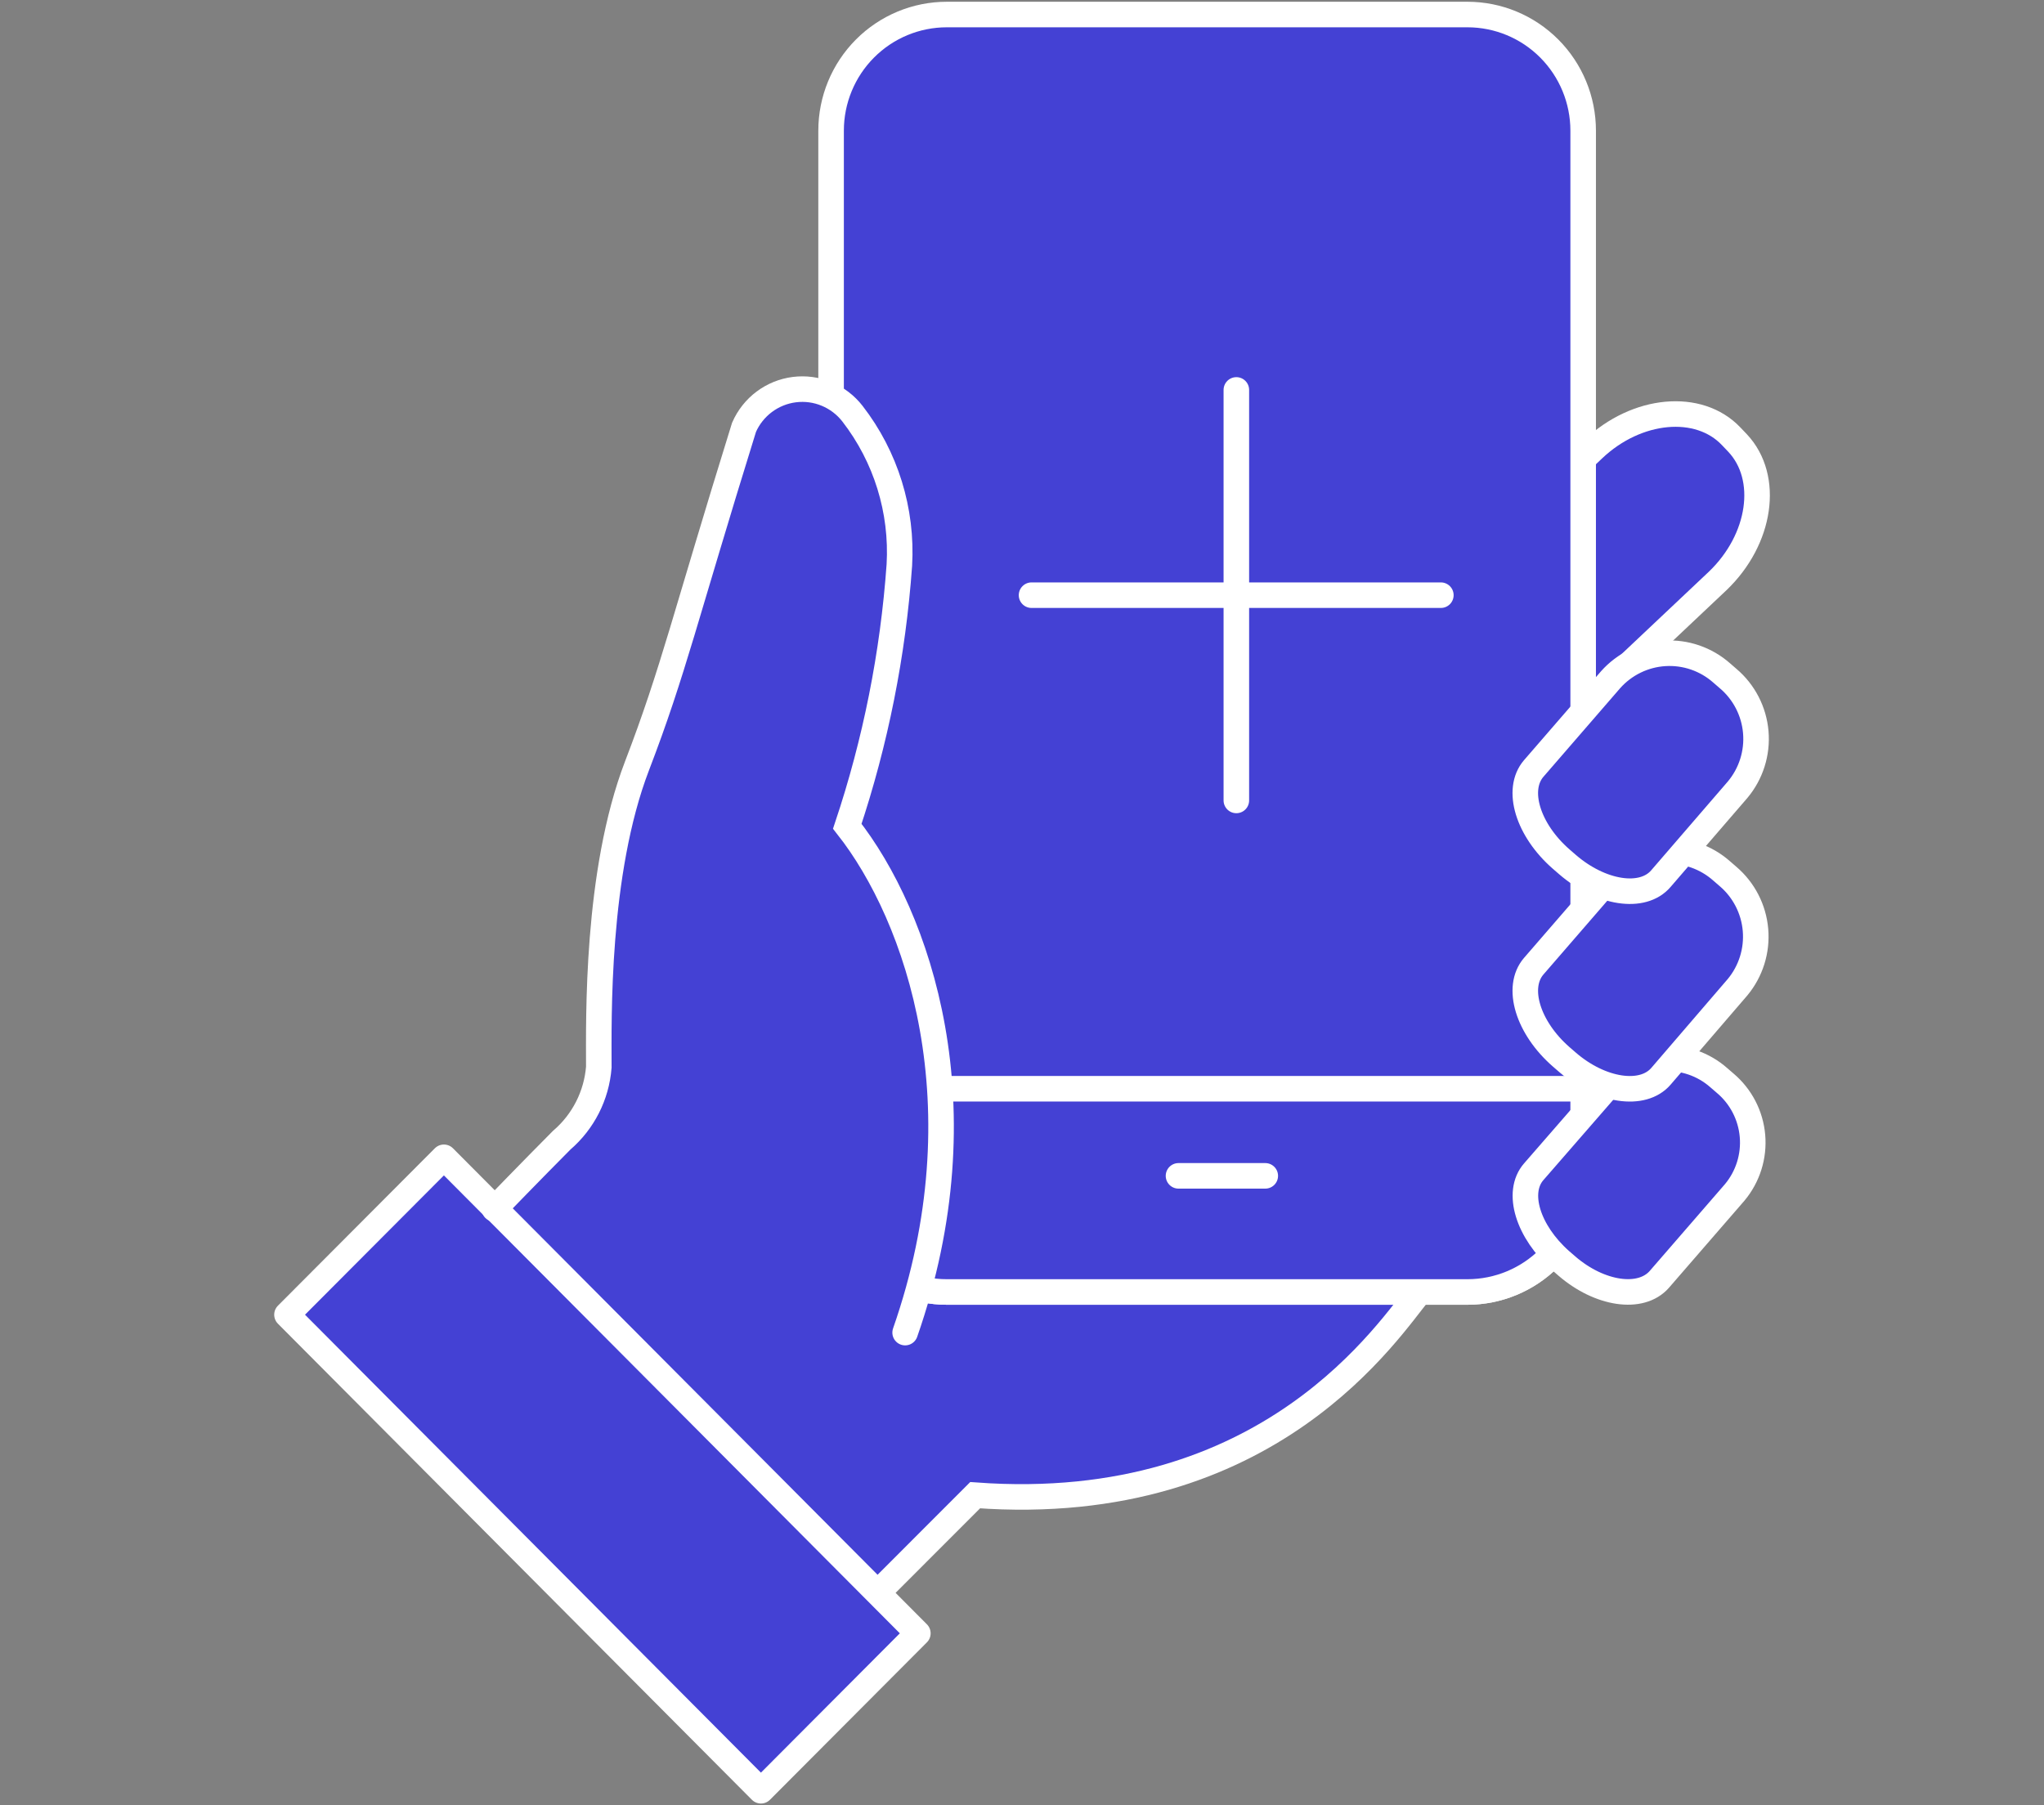 <svg width="120" height="106" viewBox="0 0 120 106" fill="none" xmlns="http://www.w3.org/2000/svg">
<rect x="0" y="0" width="120" height="106" fill="#808080" stroke="none"/>
<path d="M51.526 93.521L57.249 87.793C74.638 89.072 81.618 77.889 83.35 75.86H33.933L51.526 93.521Z" fill="#4441D4"/>
<path d="M51.526 93.521L57.249 87.793C74.638 89.072 81.618 77.889 83.35 75.86" stroke="white" stroke-width="1.5" stroke-miterlimit="10" stroke-linecap="round"/>
<path d="M87.324 39.994L86.95 39.602C86.039 38.785 85.482 37.645 85.396 36.422C85.311 35.199 85.704 33.992 86.492 33.055L93.539 26.373C96.086 23.952 99.737 23.611 101.639 25.623L102.013 26.015C103.915 28.043 103.389 31.674 100.841 34.112L93.777 40.778C92.812 41.518 91.597 41.851 90.391 41.704C89.186 41.558 88.085 40.944 87.324 39.994V39.994Z" fill="#4441D4" stroke="white" stroke-width="1.5" stroke-miterlimit="10"/>
<path d="M86.152 75.861H55.585C53.783 75.861 52.055 75.142 50.782 73.863C49.508 72.585 48.792 70.85 48.792 69.042C48.792 54.773 48.792 21.94 48.792 7.671C48.792 5.863 49.508 4.129 50.782 2.85C52.055 1.571 53.783 0.853 55.585 0.853H86.152C87.954 0.853 89.681 1.571 90.955 2.85C92.229 4.129 92.945 5.863 92.945 7.671C92.945 21.94 92.945 54.773 92.945 69.042C92.945 70.85 92.229 72.585 90.955 73.863C89.681 75.142 87.954 75.861 86.152 75.861Z" fill="#4441D4" stroke="white" stroke-width="1.5" stroke-miterlimit="10"/>
<path d="M86.152 75.861H55.585C53.783 75.861 52.055 75.142 50.782 73.864C49.508 72.585 48.792 70.85 48.792 69.042V63.928H92.945V69.042C92.945 70.85 92.229 72.585 90.955 73.864C89.681 75.142 87.954 75.861 86.152 75.861Z" fill="#4441D4" stroke="white" stroke-width="1.5" stroke-miterlimit="10"/>
<path d="M29.076 70.984C29.076 70.984 31.284 68.666 32.982 66.944C34.223 65.854 34.986 64.316 35.105 62.665C35.105 59.818 34.935 51.261 37.346 44.97C39.503 39.345 40.148 36.293 43.63 25.093C43.889 24.498 44.298 23.981 44.817 23.593C45.335 23.204 45.945 22.957 46.587 22.877C47.229 22.796 47.881 22.884 48.479 23.132C49.077 23.38 49.6 23.78 49.998 24.292C51.956 26.82 52.933 29.976 52.749 33.173C52.378 38.397 51.351 43.552 49.692 48.516C53.87 53.818 57.725 64.967 53.089 78.246L44.598 86.77L29.076 70.984Z" fill="#4441D4"/>
<path d="M91.994 74.343L91.62 74.019C89.701 72.315 88.988 70.013 90.041 68.803L94.49 63.689C95.288 62.781 96.412 62.227 97.615 62.151C98.819 62.074 100.004 62.48 100.909 63.28L101.283 63.603C102.204 64.379 102.78 65.49 102.885 66.692C102.99 67.894 102.615 69.088 101.843 70.013L97.411 75.127C96.324 76.355 93.913 75.997 91.994 74.343Z" fill="#4441D4" stroke="white" stroke-width="1.5" stroke-miterlimit="10"/>
<path d="M26.061 67.953L16.848 77.195L44.673 105.147L53.886 95.904L26.061 67.953Z" fill="#4441D4" stroke="white" stroke-width="1.5" stroke-linejoin="round"/>
<path d="M92.028 62.377L91.654 62.053C89.701 60.348 88.971 57.978 90.041 56.734L94.558 51.517C95.376 50.604 96.52 50.051 97.742 49.981C98.963 49.911 100.163 50.328 101.079 51.142L101.453 51.466C102.379 52.257 102.957 53.382 103.062 54.598C103.167 55.814 102.79 57.022 102.013 57.961L97.513 63.195C96.443 64.439 93.981 64.064 92.028 62.377Z" fill="#4441D4" stroke="white" stroke-width="1.5" stroke-miterlimit="10"/>
<path d="M92.028 50.767L91.654 50.443C89.701 48.738 88.971 46.369 90.041 45.124L94.558 39.908C95.374 38.992 96.517 38.436 97.738 38.363C98.96 38.289 100.161 38.704 101.079 39.516L101.453 39.84C102.389 40.631 102.974 41.764 103.079 42.988C103.184 44.212 102.801 45.428 102.013 46.369L97.513 51.585C96.443 52.847 93.981 52.455 92.028 50.767Z" fill="#4441D4" stroke="white" stroke-width="1.5" stroke-miterlimit="10"/>
<path d="M69.188 69.042H74.282" stroke="white" stroke-width="1.5" stroke-linecap="round" stroke-linejoin="round"/>
<path d="M53.139 78.246C57.775 64.967 53.92 53.818 49.743 48.516C51.402 43.552 52.429 38.397 52.8 33.173C52.984 29.976 52.006 26.82 50.048 24.292C49.651 23.78 49.127 23.38 48.529 23.132C47.931 22.884 47.28 22.796 46.638 22.877C45.996 22.957 45.386 23.204 44.867 23.593C44.349 23.981 43.94 24.498 43.68 25.093C40.199 36.293 39.554 39.345 37.397 44.97C34.986 51.261 35.155 59.818 35.155 62.665C35.023 64.324 34.242 65.863 32.982 66.944C31.284 68.649 29.025 70.984 29.025 70.984" stroke="white" stroke-width="1.5" stroke-miterlimit="10" stroke-linecap="round"/>
<path d="M72.584 22.895V46.999" stroke="white" stroke-width="1.5" stroke-miterlimit="10" stroke-linecap="round"/>
<path d="M84.59 34.947H60.56" stroke="white" stroke-width="1.5" stroke-miterlimit="10" stroke-linecap="round"/>
</svg>
